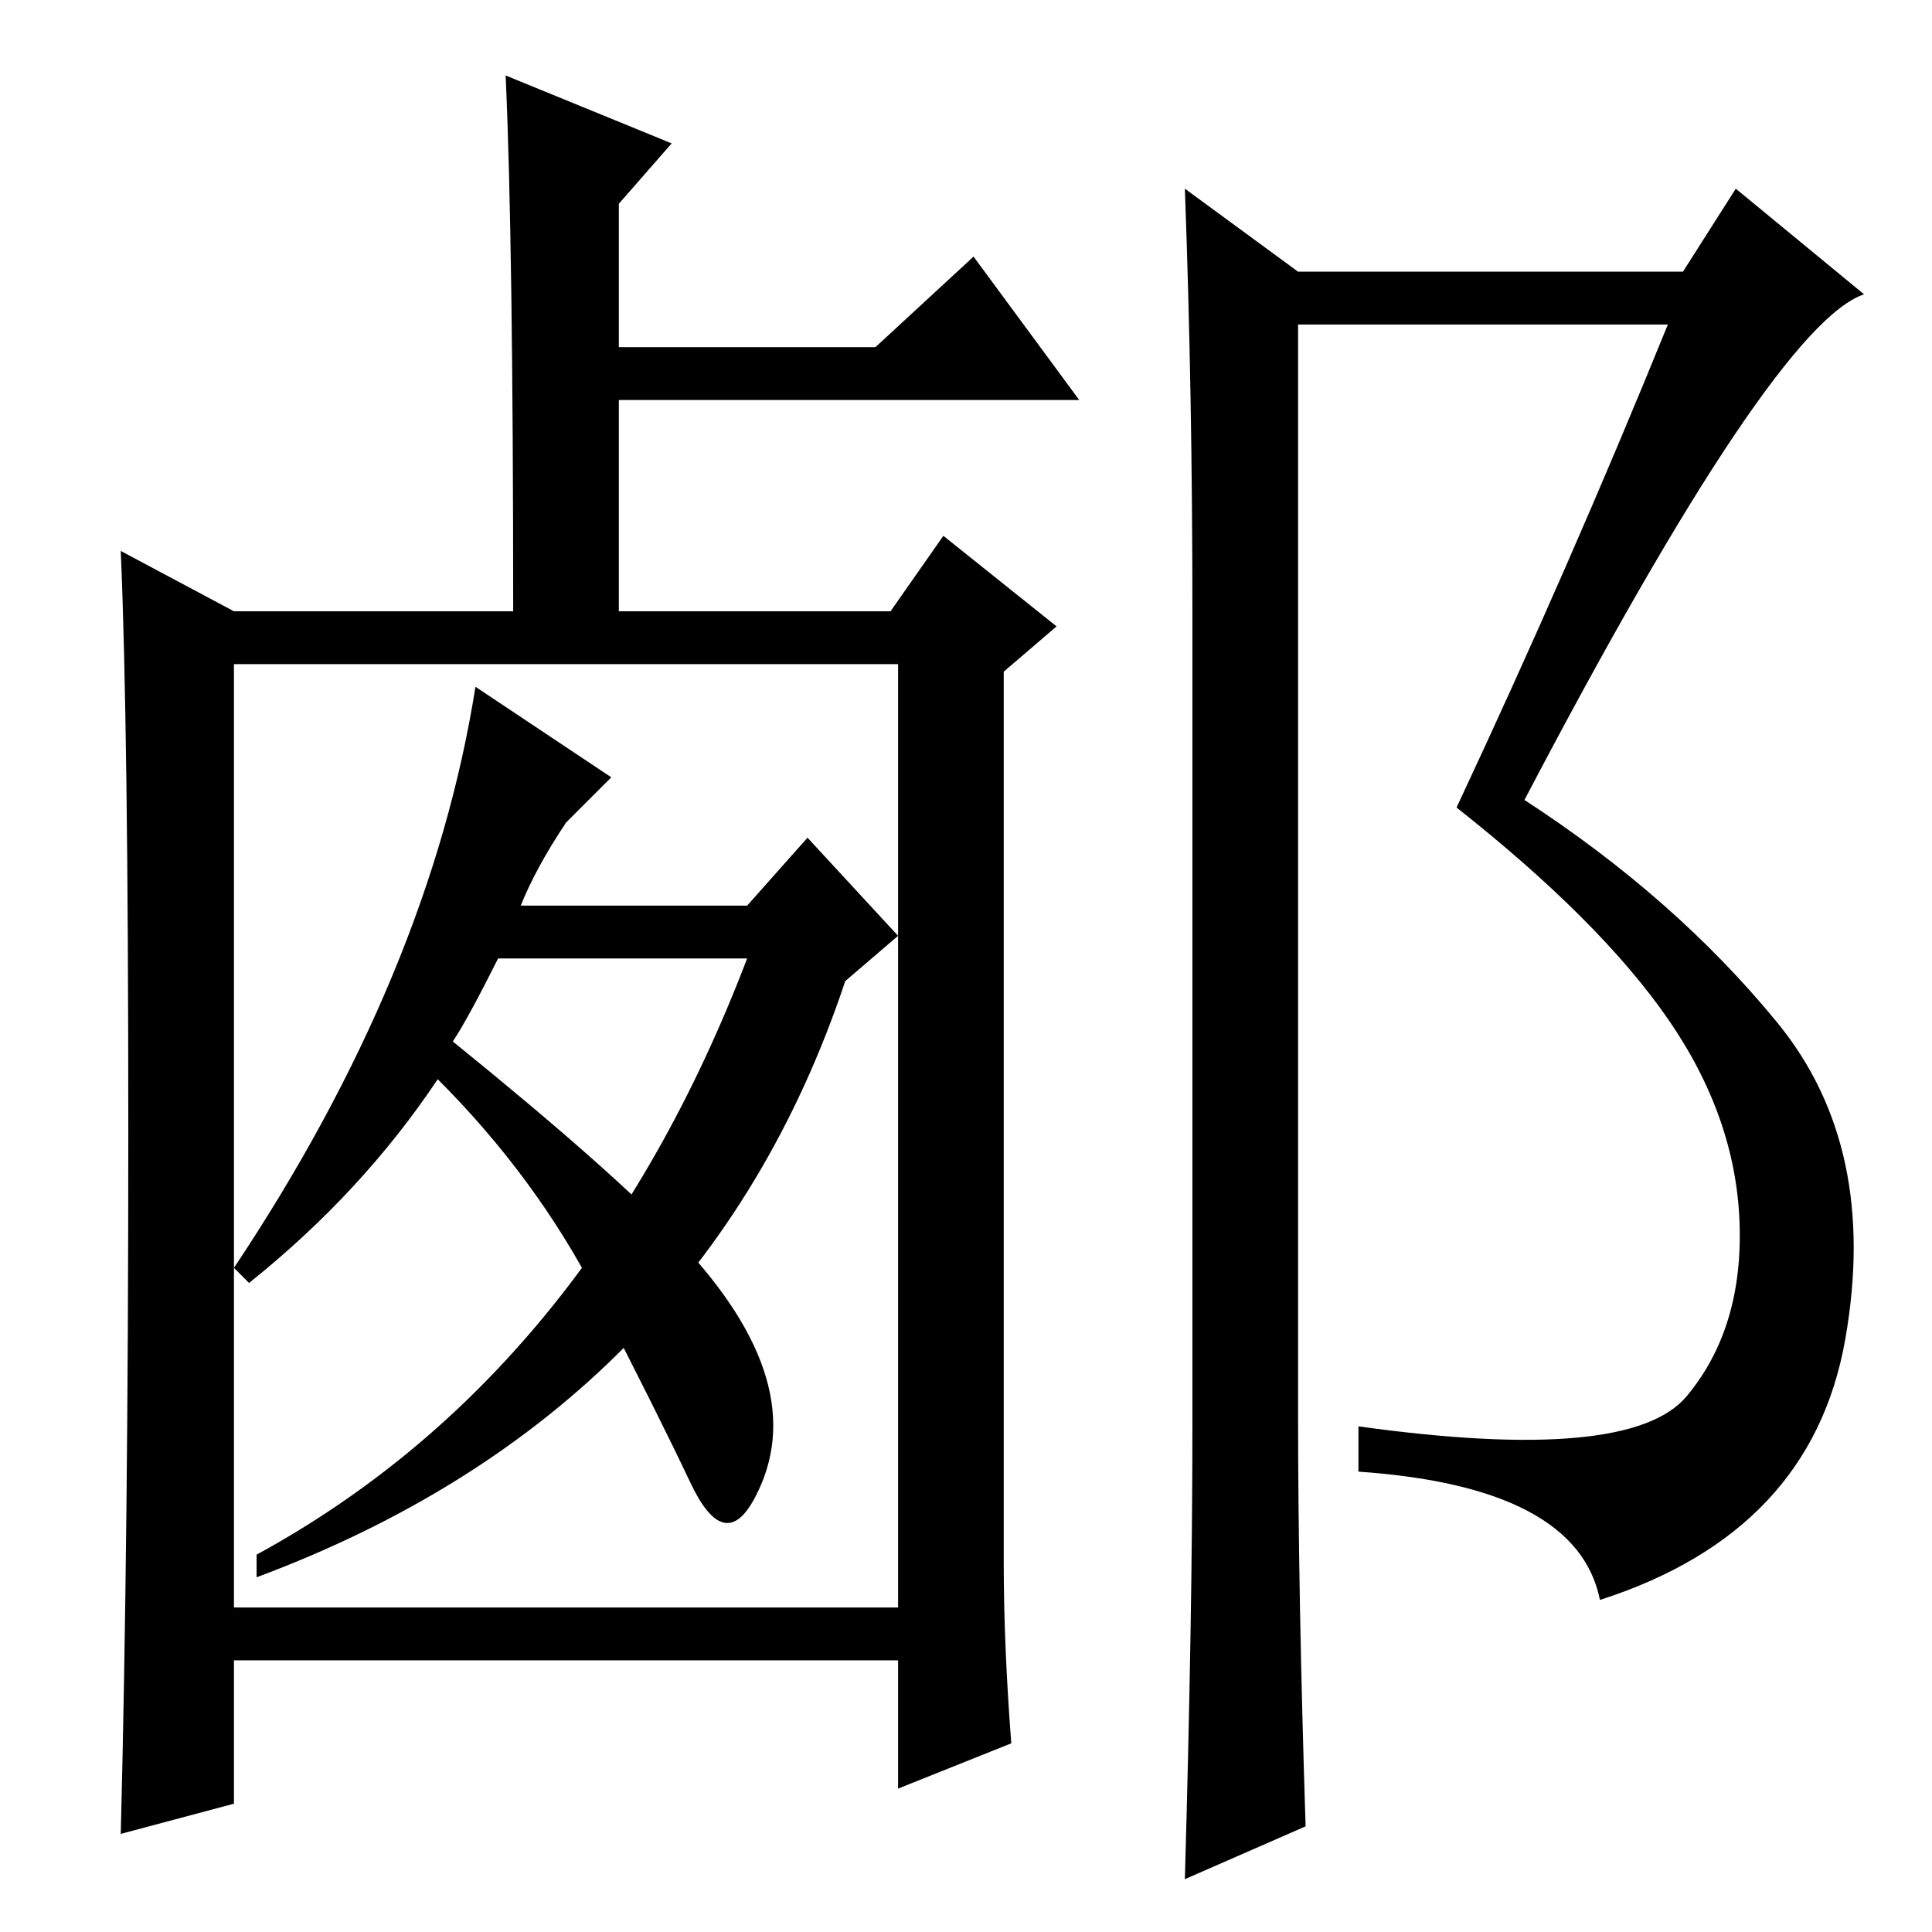 <?xml version="1.0" standalone="no"?>
<!DOCTYPE svg PUBLIC "-//W3C//DTD SVG 1.1//EN" "http://www.w3.org/Graphics/SVG/1.1/DTD/svg11.dtd" >
<svg xmlns="http://www.w3.org/2000/svg" xmlns:xlink="http://www.w3.org/1999/xlink" version="1.1" viewBox="0 -36 256 256">
  <g transform="matrix(1 0 0 -1 0 220)">
   <path fill="currentColor"
d="M67 246l22 -9l-7 -8v-19h34l13 12l14 -19h-61v-28h36l7 10l15 -12l-7 -6v-118q0 -11 1 -24l-15 -6v17h-88v-19l-15 -4q1 39 1 93t-1 77l15 -8h37q0 49 -1 71zM31 43h88v125h-88v-125zM158 67v108q0 29 -1 56l15 -11h51l7 11l17 -14q-12 -4 -45 -67q20 -13 33.5 -29.5
t9 -42t-32.5 -34.5q-3 15 -32 17v6q36 -5 43.5 4t7 23t-9.5 27t-28 28q15 32 28 64h-49v-144q0 -24 1 -55l-16 -7q1 35 1 60zM60 118q21 -17 30 -26.5t11.5 -18t-1.5 -16t-8.5 2t-12.5 25t-21 28.5q-10 -15 -25 -27l-2 2q26 39 32 77l18 -12l-6 -6q-4 -6 -6 -11h30l8 9
l12 -13l-7 -6q-19 -57 -78 -79v3q44 24 65 79h-33q-4 -8 -6 -11z" />
  </g>

</svg>
